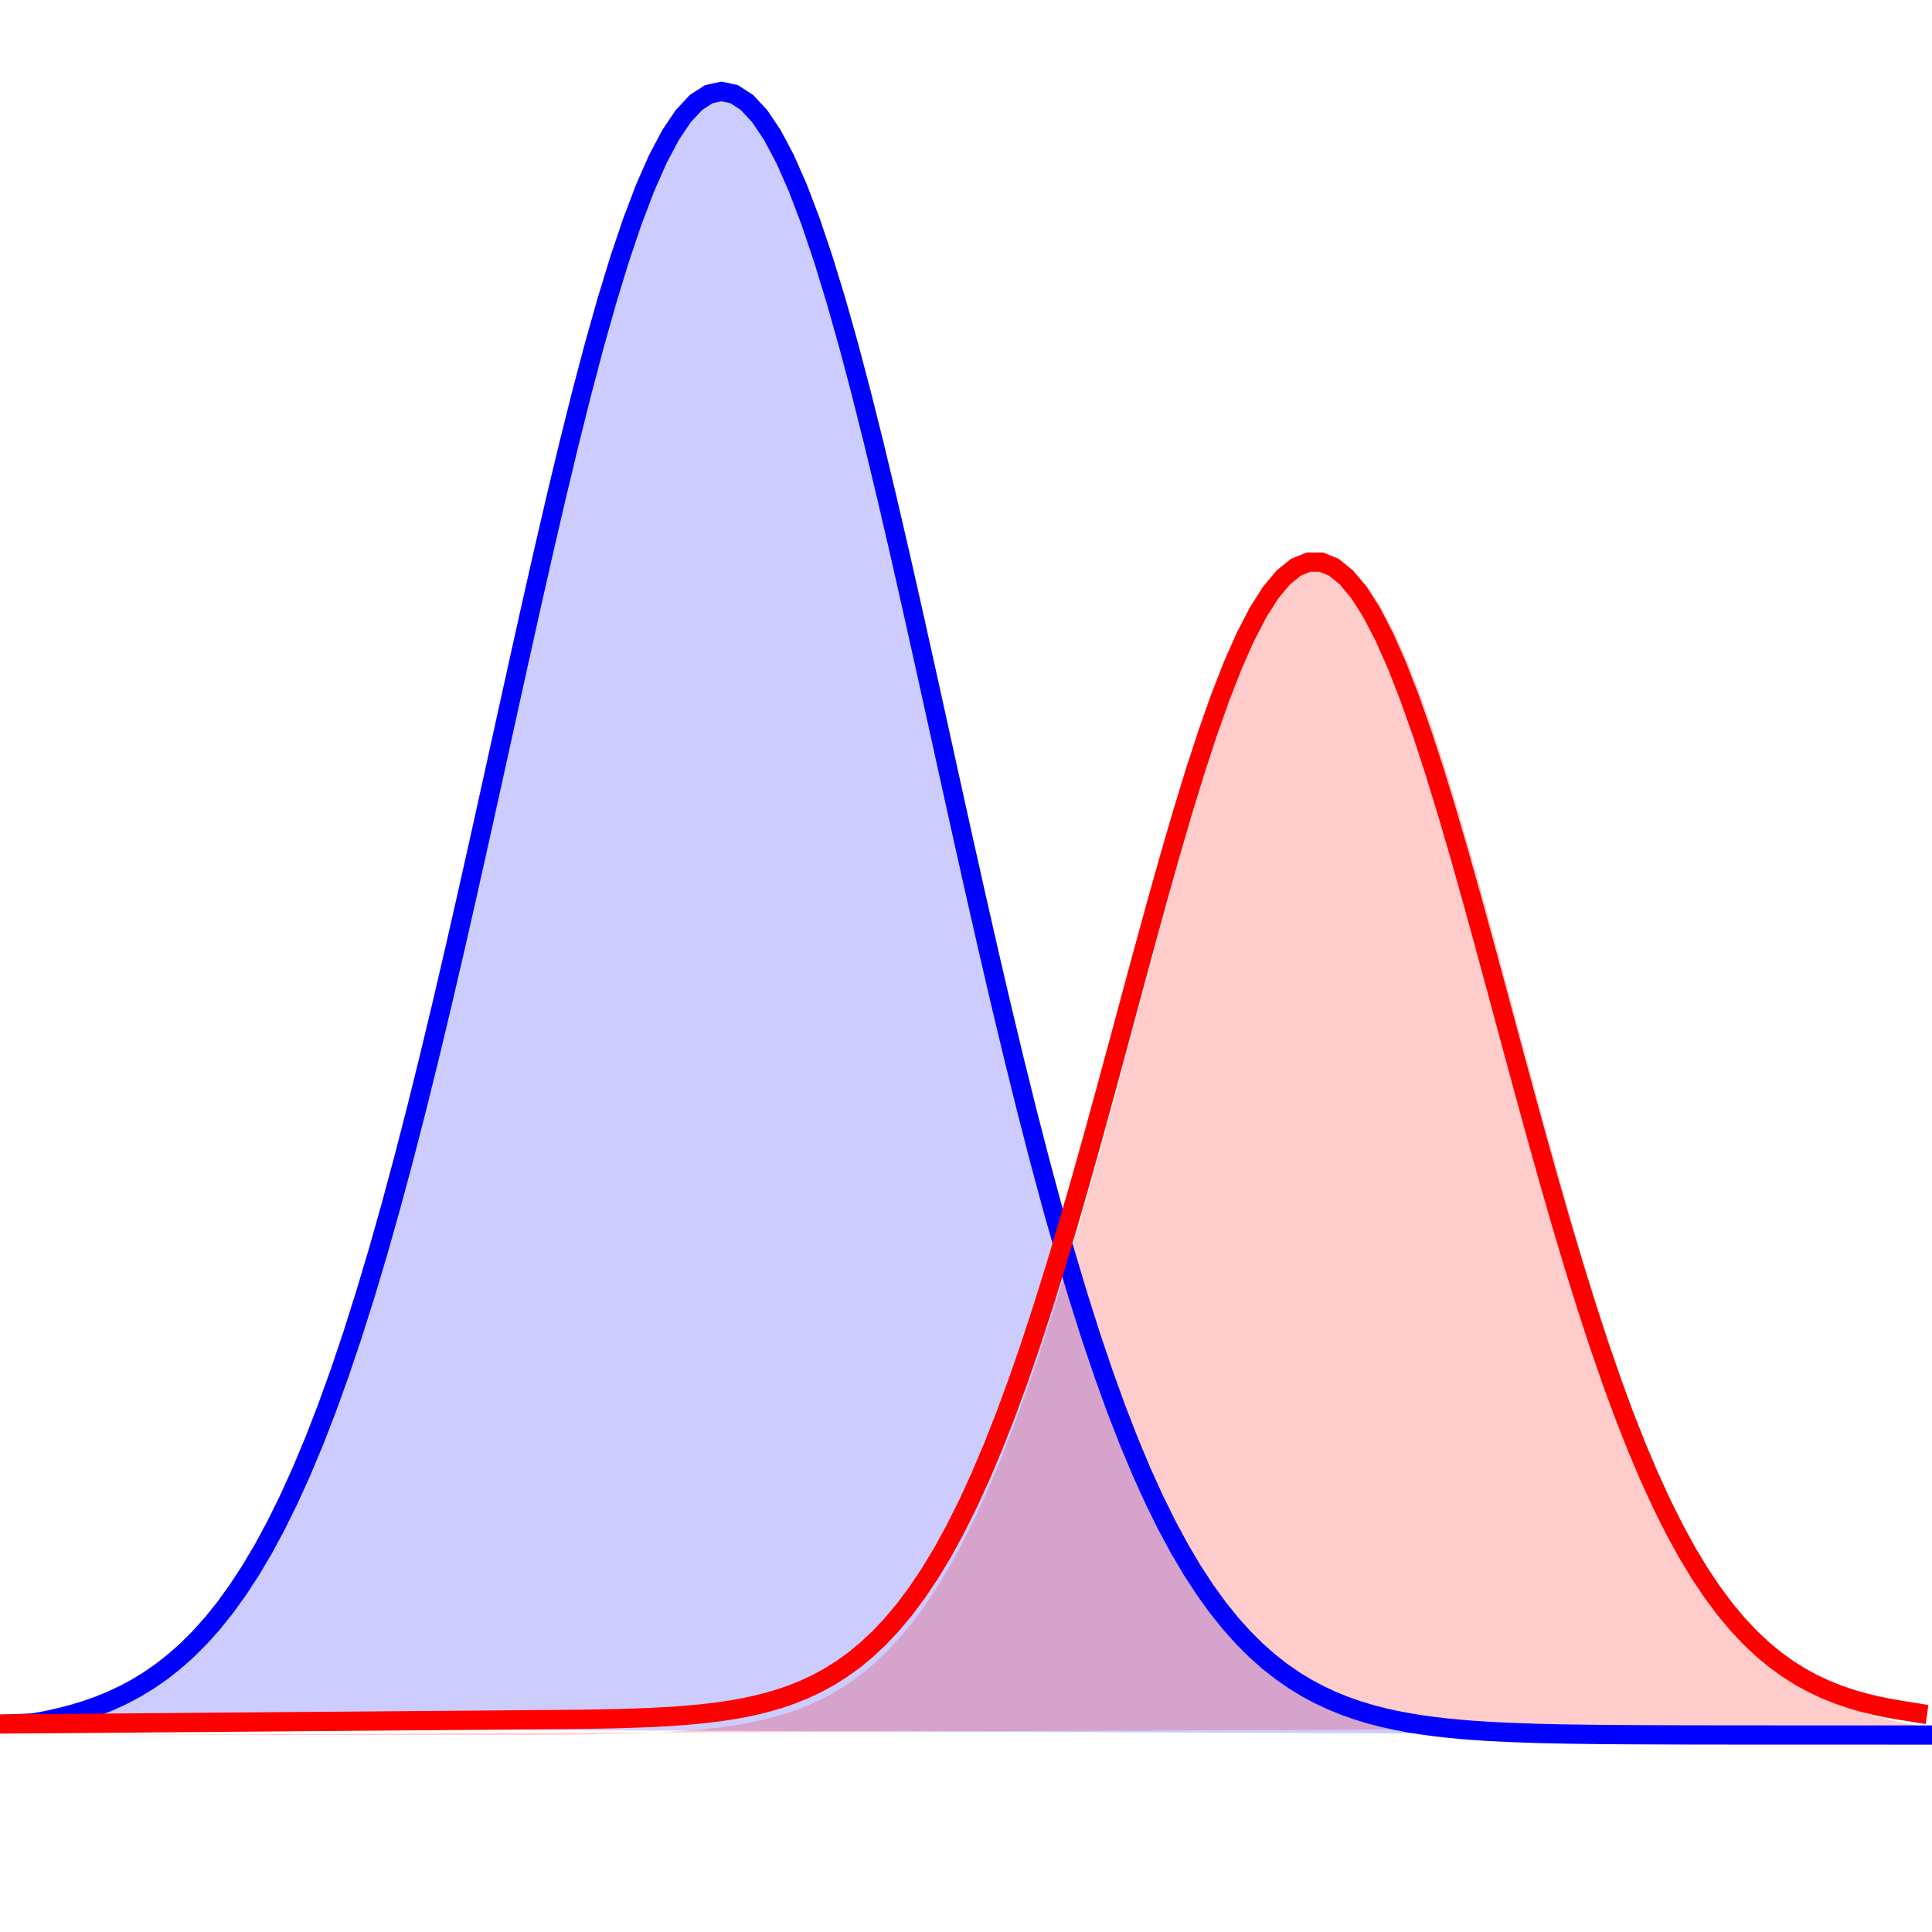 <?xml version="1.0" encoding="UTF-8" standalone="no"?>
<!DOCTYPE svg PUBLIC "-//W3C//DTD SVG 1.1//EN" "http://www.w3.org/Graphics/SVG/1.1/DTD/svg11.dtd">
<svg width="100%" height="100%" viewBox="0 0 128 128" version="1.1" xmlns="http://www.w3.org/2000/svg" xmlns:xlink="http://www.w3.org/1999/xlink" xml:space="preserve" xmlns:serif="http://www.serif.com/" style="fill-rule:evenodd;clip-rule:evenodd;stroke-linejoin:round;stroke-miterlimit:2;">
    <path d="M121.984,114.95L-0.252,114.486L0.591,114.389L1.434,114.274L2.277,114.139L3.12,113.979L3.963,113.792L4.806,113.573L5.649,113.318L6.492,113.023L7.335,112.682L8.178,112.289L9.021,111.839L9.864,111.325L10.707,110.741L11.55,110.078L12.393,109.33L13.236,108.489L14.079,107.547L14.922,106.496L15.765,105.328L16.608,104.036L17.451,102.612L18.294,101.049L19.137,99.34L19.98,97.48L20.823,95.463L21.666,93.287L22.509,90.949L23.352,88.448L24.195,85.784L25.038,82.96L25.881,79.981L26.724,76.852L27.567,73.582L28.41,70.183L29.253,66.666L30.096,63.048L30.939,59.347L31.782,55.581L32.625,51.773L33.468,47.946L34.311,44.125L35.154,40.338L35.997,36.613L36.84,32.977L37.683,29.46L38.526,26.091L39.369,22.9L40.212,19.913L41.055,17.16L41.898,14.663L42.741,12.449L43.584,10.536L44.427,8.945L45.27,7.691L46.113,6.786L46.956,6.24L47.799,6.057L48.642,6.24L49.485,6.786L50.328,7.691L51.171,8.945L52.014,10.536L52.857,12.449L53.7,14.663L54.543,17.16L55.386,19.913L56.229,22.9L57.072,26.091L57.915,29.46L58.758,32.977L59.601,36.613L60.444,40.338L61.287,44.125L62.13,47.946L62.973,51.773L63.816,55.581L64.659,59.347L65.502,63.048L66.345,66.666L67.188,70.183L68.032,73.582L68.875,76.852L69.718,79.981L70.561,82.96L71.404,85.784L72.247,88.448L73.09,90.949L73.933,93.287L74.776,95.463L75.619,97.48L76.462,99.34L77.305,101.049L78.148,102.612L78.991,104.036L79.834,105.328L80.677,106.496L81.52,107.547L82.363,108.489L83.206,109.33L84.049,110.078L84.892,110.741L85.735,111.325L86.578,111.839L87.421,112.289L88.264,112.682L89.107,113.023L89.95,113.318L90.793,113.573L91.636,113.792L92.479,113.979L93.322,114.139L94.165,114.274L95.008,114.389L95.851,114.486L96.694,114.568L97.537,114.636L98.38,114.693L99.223,114.74L100.066,114.779L100.909,114.812L101.752,114.838L102.595,114.86L103.438,114.878L104.281,114.892L105.124,114.904L105.967,114.913L106.81,114.921L107.653,114.927L108.496,114.932L109.339,114.936L110.182,114.939L111.025,114.941L111.868,114.943L112.711,114.945L113.554,114.946L114.397,114.947L115.24,114.947L116.083,114.948L116.926,114.948L117.769,114.949L118.612,114.949L119.455,114.949L120.298,114.949L121.141,114.949L121.984,114.95Z" style="fill:rgb(0,0,255);fill-opacity:0.2;fill-rule:nonzero;"/>
    <path d="M127.885,114.432L4.806,114.95L9.864,114.95L12.393,114.95L14.079,114.95L15.765,114.95L16.608,114.95L17.451,114.95L18.294,114.95L19.137,114.95L19.98,114.95L20.823,114.95L21.666,114.95L22.509,114.95L23.352,114.95L24.195,114.95L25.038,114.949L25.881,114.949L26.724,114.949L27.567,114.949L28.41,114.949L29.253,114.948L30.096,114.947L30.939,114.947L31.782,114.946L32.625,114.944L33.468,114.942L34.311,114.94L35.154,114.937L35.997,114.932L36.84,114.927L37.683,114.92L38.526,114.911L39.369,114.9L40.212,114.885L41.055,114.867L41.898,114.844L42.741,114.815L43.584,114.779L44.427,114.735L45.27,114.68L46.113,114.613L46.956,114.532L47.799,114.432L48.642,114.312L49.485,114.167L50.328,113.994L51.171,113.787L52.014,113.543L52.857,113.254L53.7,112.915L54.543,112.519L55.386,112.059L56.229,111.527L57.072,110.915L57.915,110.215L58.758,109.419L59.601,108.516L60.444,107.5L61.287,106.361L62.13,105.093L62.973,103.687L63.816,102.138L64.659,100.44L65.502,98.59L66.345,96.586L67.188,94.427L68.032,92.117L68.875,89.66L69.718,87.062L70.561,84.334L71.404,81.488L72.247,78.54L73.09,75.507L73.933,72.412L74.776,69.276L75.619,66.128L76.462,62.994L77.305,59.903L78.148,56.888L78.991,53.979L79.834,51.208L80.677,48.606L81.52,46.205L82.363,44.033L83.206,42.116L84.049,40.479L84.892,39.144L85.735,38.126L86.578,37.44L87.421,37.095L88.264,37.095L89.107,37.44L89.95,38.126L90.793,39.144L91.636,40.479L92.479,42.116L93.322,44.033L94.165,46.205L95.008,48.606L95.851,51.208L96.694,53.979L97.537,56.888L98.38,59.903L99.223,62.994L100.066,66.128L100.909,69.276L101.752,72.412L102.595,75.507L103.438,78.54L104.281,81.488L105.124,84.334L105.967,87.062L106.81,89.66L107.653,92.117L108.496,94.427L109.339,96.586L110.182,98.59L111.025,100.44L111.868,102.138L112.711,103.687L113.554,105.093L114.397,106.361L115.24,107.5L116.083,108.516L116.926,109.419L117.769,110.215L118.612,110.915L119.455,111.527L120.298,112.059L121.141,112.519L121.984,112.915L122.827,113.254L123.67,113.543L124.513,113.787L125.356,113.994L126.199,114.167L127.042,114.312L127.885,114.432Z" style="fill:rgb(255,0,0);fill-opacity:0.2;fill-rule:nonzero;"/>
    <path d="M-0.838,114.869L1.34,114.741C1.347,114.74 2.387,114.767 2.387,114.767C2.395,114.765 3.248,114.604 3.248,114.604C3.258,114.602 4.112,114.412 4.112,114.412C4.123,114.409 4.978,114.187 4.978,114.187C4.99,114.183 5.846,113.925 5.846,113.925C5.86,113.92 6.717,113.62 6.717,113.62C6.731,113.614 7.589,113.267 7.589,113.267L8.463,112.86L9.337,112.393L10.212,111.86L11.086,111.254L11.959,110.568L12.83,109.795L13.699,108.928L14.566,107.96L15.429,106.883L16.291,105.69C16.299,105.677 17.15,104.373 17.15,104.373C17.157,104.361 18.006,102.926 18.006,102.926C18.012,102.915 18.861,101.341 18.861,101.341C18.866,101.331 19.713,99.612 19.713,99.612C19.718,99.603 20.565,97.734 20.565,97.734C20.568,97.726 21.415,95.702 21.415,95.702C21.418,95.694 22.263,93.511 22.263,93.511C22.266,93.504 23.111,91.159 23.111,91.159C23.113,91.153 23.958,88.646 23.958,88.646C23.96,88.64 24.805,85.971 24.805,85.971C24.806,85.966 25.65,83.138 25.65,83.138C25.652,83.134 26.496,80.15 26.496,80.15C26.497,80.146 27.341,77.014 27.341,77.014C27.342,77.011 28.185,73.738 28.185,73.738C28.186,73.736 29.03,70.334 29.03,70.334C29.03,70.331 29.874,66.813 29.874,66.813C29.874,66.811 30.718,63.192 30.718,63.192C30.718,63.19 31.561,59.487 31.561,59.487C31.561,59.486 32.405,55.719 32.405,55.719C32.405,55.719 33.248,51.91 33.248,51.91C33.248,51.91 34.091,48.083 34.091,48.083C34.091,48.083 34.934,44.263 34.934,44.263C34.934,44.263 35.776,40.478 35.776,40.478C35.776,40.478 36.619,36.755 36.619,36.755C36.619,36.755 37.461,33.123 37.461,33.123C37.461,33.123 38.303,29.612 38.303,29.612C38.303,29.612 39.144,26.25 39.144,26.25C39.144,26.25 39.984,23.068 39.984,23.068C39.984,23.068 40.824,20.093 40.824,20.093C40.824,20.093 41.662,17.355 41.662,17.355C41.662,17.355 42.499,14.879 42.499,14.879C42.499,14.879 43.331,12.691 43.331,12.691C43.331,12.691 44.159,10.815 44.159,10.815C44.159,10.815 44.975,9.273 44.975,9.273C44.975,9.273 45.771,8.089 45.771,8.089C45.771,8.089 46.526,7.279 46.526,7.279C46.526,7.279 47.205,6.838 47.205,6.838C47.205,6.838 47.799,6.709 47.799,6.709C47.799,6.709 48.393,6.838 48.393,6.838C48.393,6.838 49.072,7.279 49.072,7.279C49.072,7.279 49.827,8.089 49.827,8.089C49.827,8.089 50.623,9.273 50.623,9.273C50.623,9.273 51.44,10.815 51.44,10.815C51.44,10.815 52.267,12.691 52.267,12.691C52.267,12.691 53.1,14.879 53.1,14.879C53.1,14.879 53.936,17.355 53.936,17.355C53.936,17.355 54.774,20.093 54.774,20.093C54.774,20.093 55.614,23.068 55.614,23.068C55.614,23.068 56.455,26.25 56.455,26.25C56.455,26.25 57.296,29.612 57.296,29.612C57.296,29.612 58.138,33.123 58.138,33.123C58.138,33.123 58.98,36.755 58.98,36.755C58.98,36.755 59.822,40.478 59.822,40.478C59.822,40.478 60.665,44.263 60.665,44.263C60.665,44.263 61.508,48.083 61.508,48.083C61.508,48.083 62.351,51.91 62.351,51.91C62.351,51.911 63.194,55.719 63.194,55.719C63.194,55.72 64.037,59.487 64.037,59.487C64.038,59.488 64.881,63.192 64.881,63.192C64.881,63.193 65.725,66.813 65.725,66.813C65.725,66.815 66.569,70.334 66.569,70.334C66.569,70.336 67.413,73.738 67.413,73.738C67.414,73.741 68.258,77.014 68.258,77.014C68.259,77.018 69.103,80.15 69.103,80.15C69.104,80.154 69.948,83.138 69.948,83.138C69.949,83.143 70.794,85.971 70.794,85.971C70.796,85.976 71.64,88.646 71.64,88.646C71.642,88.652 72.487,91.159 72.487,91.159C72.49,91.166 73.335,93.511 73.335,93.511C73.338,93.518 74.184,95.702 74.184,95.702C74.187,95.709 75.034,97.734 75.034,97.734C75.038,97.743 75.885,99.612 75.885,99.612C75.89,99.622 76.738,101.341 76.738,101.341C76.743,101.351 77.592,102.926 77.592,102.926C77.599,102.937 78.449,104.373 78.449,104.373C78.456,104.385 79.308,105.69 79.308,105.69C79.317,105.702 80.169,106.883 80.169,106.883L81.033,107.96L81.899,108.928L82.768,109.795L83.64,110.568L84.513,111.254L85.387,111.86L86.261,112.393L87.136,112.86L88.009,113.267L88.882,113.62C88.896,113.625 89.752,113.925 89.752,113.925C89.765,113.929 90.62,114.187 90.62,114.187C90.633,114.19 91.486,114.412 91.486,114.412C91.497,114.414 92.35,114.604 92.35,114.604C92.36,114.606 93.212,114.767 93.212,114.767C93.22,114.768 94.071,114.905 94.071,114.905C94.079,114.906 94.928,115.022 94.928,115.022C94.935,115.023 95.784,115.121 95.784,115.121C95.79,115.121 96.637,115.203 96.637,115.203C96.642,115.203 97.49,115.272 97.49,115.272C97.494,115.272 98.341,115.329 98.341,115.329C98.344,115.33 99.19,115.377 99.19,115.377C99.193,115.377 100.039,115.416 100.039,115.416C100.041,115.417 100.887,115.449 100.887,115.449C100.889,115.449 101.734,115.476 101.734,115.476C101.735,115.476 102.58,115.497 102.58,115.497C102.582,115.498 103.426,115.515 103.426,115.515C103.427,115.515 104.271,115.53 104.271,115.53L105.961,115.551L107.649,115.565L109.336,115.573L111.867,115.581L116.083,115.586L128.885,115.588L128.885,114.312L117.769,114.311L113.555,114.308L111.027,114.303L108.499,114.294L106.815,114.283L105.132,114.266C105.132,114.266 104.291,114.254 104.291,114.254C104.291,114.254 103.45,114.24 103.45,114.24C103.45,114.24 102.61,114.222 102.61,114.222C102.61,114.222 101.77,114.201 101.77,114.201C101.77,114.201 100.931,114.174 100.931,114.174C100.931,114.174 100.093,114.142 100.093,114.142C100.093,114.142 99.256,114.103 99.256,114.103C99.256,114.103 98.419,114.056 98.419,114.056C98.419,114.056 97.584,114 97.584,114C97.584,114 96.75,113.932 96.75,113.932C96.75,113.932 95.918,113.852 95.918,113.852C95.918,113.852 95.087,113.757 95.087,113.757C95.087,113.757 94.259,113.644 94.259,113.644C94.259,113.644 93.432,113.511 93.432,113.511C93.432,113.511 92.607,113.354 92.607,113.354C92.607,113.354 91.785,113.172 91.785,113.172C91.785,113.172 90.965,112.959 90.965,112.959C90.965,112.959 90.148,112.712 90.148,112.712C90.148,112.712 89.332,112.426 89.332,112.426C89.332,112.426 88.518,112.097 88.518,112.097C88.518,112.097 87.706,111.718 87.706,111.718C87.706,111.718 86.894,111.285 86.894,111.285C86.894,111.285 86.083,110.791 86.083,110.791C86.083,110.791 85.271,110.227 85.271,110.227C85.271,110.227 84.458,109.588 84.458,109.588C84.458,109.588 83.643,108.865 83.643,108.865C83.643,108.865 82.826,108.05 82.826,108.05C82.826,108.05 82.006,107.135 82.006,107.135C82.006,107.135 81.184,106.11 81.184,106.11C81.184,106.11 80.36,104.967 80.36,104.967C80.36,104.967 79.532,103.699 79.532,103.699C79.532,103.699 78.703,102.298 78.703,102.298C78.703,102.298 77.871,100.756 77.871,100.756C77.871,100.756 77.038,99.067 77.038,99.067C77.038,99.067 76.203,97.225 76.203,97.225C76.203,97.225 75.367,95.225 75.367,95.225C75.367,95.225 74.53,93.064 74.53,93.064C74.53,93.064 73.692,90.739 73.692,90.739C73.692,90.739 72.853,88.25 72.853,88.25C72.853,88.25 72.013,85.597 72.013,85.597C72.013,85.597 71.173,82.782 71.173,82.782C71.173,82.782 70.332,79.811 70.332,79.811C70.332,79.811 69.491,76.689 69.491,76.689C69.491,76.689 68.65,73.426 68.65,73.426C68.65,73.426 67.808,70.031 67.808,70.031C67.808,70.031 66.966,66.52 66.966,66.52C66.966,66.52 66.124,62.905 66.124,62.905C66.124,62.905 65.282,59.206 65.282,59.206C65.282,59.206 64.439,55.442 64.439,55.442C64.439,55.442 63.596,51.635 63.596,51.635C63.596,51.635 62.753,47.808 62.753,47.808C62.753,47.808 61.91,43.987 61.91,43.987C61.91,43.987 61.067,40.199 61.067,40.199C61.066,40.198 60.223,36.47 60.223,36.47C60.223,36.469 59.379,32.83 59.379,32.83C59.379,32.828 58.535,29.308 58.535,29.308C58.534,29.305 57.69,25.932 57.69,25.932C57.689,25.928 56.845,22.732 56.845,22.732C56.843,22.726 55.998,19.733 55.998,19.733C55.996,19.727 55.15,16.964 55.15,16.964C55.148,16.955 54.301,14.448 54.301,14.448C54.296,14.437 53.448,12.206 53.448,12.206L52.589,10.258L51.719,8.617L50.829,7.293L49.898,6.294L48.891,5.641L47.799,5.404L46.707,5.641L45.7,6.294L44.769,7.293L43.879,8.617L43.01,10.258L42.151,12.206L41.298,14.448C41.294,14.459 40.448,16.964 40.448,16.964C40.445,16.973 39.6,19.733 39.6,19.733C39.598,19.74 38.754,22.732 38.754,22.732C38.753,22.737 37.908,25.932 37.908,25.932C37.907,25.936 37.064,29.308 37.064,29.308C37.063,29.311 36.219,32.83 36.219,32.83C36.219,32.833 35.375,36.47 35.375,36.47C35.375,36.472 34.532,40.199 34.532,40.199C34.532,40.2 33.688,43.987 33.688,43.987C33.688,43.988 32.845,47.808 32.845,47.808C32.845,47.809 32.002,51.635 32.002,51.635C32.002,51.635 31.16,55.442 31.16,55.442C31.16,55.442 30.317,59.206 30.317,59.206C30.317,59.206 29.475,62.905 29.475,62.905C29.475,62.905 28.632,66.52 28.632,66.52C28.632,66.52 27.79,70.031 27.79,70.031C27.79,70.031 26.949,73.426 26.949,73.426C26.949,73.426 26.107,76.689 26.107,76.689C26.107,76.689 25.266,79.811 25.266,79.811C25.266,79.811 24.426,82.782 24.426,82.782C24.426,82.782 23.585,85.597 23.585,85.597C23.585,85.597 22.746,88.25 22.746,88.25C22.746,88.25 21.907,90.739 21.907,90.739C21.907,90.739 21.069,93.064 21.069,93.064C21.069,93.064 20.231,95.225 20.231,95.225C20.231,95.225 19.395,97.225 19.395,97.225C19.395,97.225 18.56,99.067 18.56,99.067C18.56,99.067 17.727,100.756 17.727,100.756C17.727,100.756 16.896,102.298 16.896,102.298C16.896,102.298 16.066,103.699 16.066,103.699C16.066,103.699 15.239,104.967 15.239,104.967C15.239,104.967 14.414,106.11 14.414,106.11C14.414,106.11 13.592,107.135 13.592,107.135C13.592,107.135 12.773,108.05 12.773,108.05C12.773,108.05 11.956,108.865 11.956,108.865C11.956,108.865 11.141,109.588 11.141,109.588C11.141,109.588 10.328,110.227 10.328,110.227C10.328,110.227 9.516,110.791 9.516,110.791C9.516,110.791 8.704,111.285 8.704,111.285C8.704,111.285 7.893,111.718 7.893,111.718C7.893,111.718 7.08,112.097 7.08,112.097C7.08,112.097 6.267,112.426 6.267,112.426C6.267,112.426 5.451,112.712 5.451,112.712C5.451,112.712 4.633,112.959 4.633,112.959C4.633,112.959 3.813,113.172 3.813,113.172C3.813,113.172 2.991,113.354 2.991,113.354C2.991,113.354 2.167,113.511 2.167,113.511C2.167,113.511 -0.66,113.644 -0.66,113.644L-0.838,114.869Z" style="fill:rgb(0,0,255);"/>
    <path d="M-0.841,114.864L35.698,114.57L37.372,114.558C37.372,114.558 38.209,114.549 38.209,114.549C38.21,114.549 39.047,114.538 39.047,114.538C39.049,114.538 39.886,114.524 39.886,114.524C39.887,114.524 40.725,114.506 40.725,114.506C40.727,114.506 41.565,114.483 41.565,114.483C41.567,114.483 42.406,114.454 42.406,114.454C42.409,114.454 43.248,114.419 43.248,114.419C43.251,114.419 44.091,114.375 44.091,114.375C44.095,114.375 44.935,114.321 44.935,114.321C44.94,114.32 45.781,114.254 45.781,114.254C45.787,114.253 46.629,114.172 46.629,114.172C46.636,114.171 47.479,114.072 47.479,114.072C47.487,114.071 48.331,113.952 48.331,113.952C48.34,113.95 49.186,113.806 49.186,113.806C49.196,113.804 50.044,113.631 50.044,113.631C50.055,113.628 50.904,113.421 50.904,113.421C50.917,113.418 51.767,113.172 51.767,113.172C51.781,113.168 52.633,112.878 52.633,112.878L53.501,112.531L54.37,112.126L55.24,111.654L56.111,111.108L56.98,110.482L57.848,109.766L58.713,108.953L59.575,108.036L60.435,107.007L61.291,105.858L62.144,104.582C62.152,104.569 62.995,103.173 62.995,103.173C63.001,103.161 63.843,101.624 63.843,101.624C63.849,101.613 64.69,99.931 64.69,99.931C64.694,99.921 65.534,98.09 65.534,98.09C65.538,98.081 66.377,96.099 66.377,96.099C66.38,96.091 67.219,93.958 67.219,93.958C67.221,93.951 68.059,91.669 68.059,91.669C68.062,91.663 68.899,89.237 68.899,89.237C68.901,89.232 69.738,86.668 69.738,86.668C69.74,86.663 70.577,83.972 70.577,83.972C70.578,83.968 71.415,81.161 71.415,81.161C71.416,81.158 72.253,78.251 72.253,78.251C72.253,78.249 73.09,75.259 73.09,75.259C73.09,75.257 73.927,72.206 73.927,72.206C73.927,72.205 74.763,69.116 74.763,69.116C74.763,69.116 75.599,66.014 75.599,66.014C75.599,66.014 76.435,62.927 76.435,62.927C76.435,62.927 77.27,59.885 77.27,59.885C77.27,59.885 78.105,56.919 78.105,56.919C78.105,56.919 78.939,54.06 78.939,54.06C78.939,54.06 79.772,51.339 79.772,51.339C79.772,51.339 80.604,48.789 80.604,48.789C80.604,48.789 81.434,46.44 81.434,46.44C81.434,46.44 82.261,44.323 82.261,44.323C82.261,44.323 83.083,42.466 83.083,42.466C83.083,42.466 83.897,40.895 83.897,40.895C83.897,40.895 84.696,39.638 84.696,39.638C84.696,39.638 85.466,38.715 85.466,38.715C85.466,38.715 86.181,38.137 86.181,38.137C86.181,38.137 86.817,37.878 86.817,37.878C86.817,37.878 87.407,37.878 87.407,37.878C87.407,37.878 88.043,38.137 88.043,38.137C88.043,38.137 88.758,38.715 88.758,38.715C88.758,38.715 89.528,39.638 89.528,39.638C89.527,39.638 90.326,40.895 90.326,40.895C90.326,40.895 91.141,42.466 91.141,42.466C91.141,42.466 91.963,44.323 91.963,44.323C91.963,44.323 92.79,46.44 92.79,46.44C92.79,46.44 93.62,48.789 93.62,48.789C93.62,48.789 94.452,51.339 94.452,51.339C94.452,51.339 95.285,54.06 95.285,54.06C95.285,54.06 96.119,56.919 96.119,56.919C96.119,56.919 96.954,59.885 96.954,59.885C96.954,59.885 97.789,62.927 97.789,62.927C97.789,62.927 98.624,66.014 98.624,66.014C98.624,66.014 99.461,69.116 99.461,69.116C99.461,69.116 100.297,72.206 100.297,72.206C100.297,72.207 101.134,75.259 101.134,75.259C101.134,75.261 101.971,78.251 101.971,78.251C101.972,78.253 102.808,81.161 102.808,81.161C102.809,81.164 103.647,83.972 103.647,83.972C103.648,83.975 104.485,86.668 104.485,86.668C104.486,86.672 105.324,89.237 105.324,89.237C105.326,89.242 106.164,91.669 106.164,91.669C106.166,91.675 107.005,93.958 107.005,93.958C107.007,93.964 107.847,96.099 107.847,96.099C107.85,96.106 108.69,98.09 108.69,98.09C108.693,98.098 109.534,99.931 109.534,99.931C109.539,99.94 110.38,101.624 110.38,101.624C110.386,101.634 111.229,103.173 111.229,103.173C111.235,103.184 112.079,104.582 112.079,104.582C112.087,104.594 112.933,105.858 112.933,105.858L113.789,107.007L114.648,108.036L115.511,108.953L116.376,109.766L117.244,110.482L118.113,111.108L118.983,111.654L119.854,112.126L120.723,112.531L121.591,112.878L122.456,113.172C122.471,113.177 123.319,113.421 123.319,113.421C123.332,113.425 124.18,113.631 124.18,113.631C124.191,113.633 125.037,113.806 125.037,113.806C125.047,113.808 125.892,113.952 125.892,113.952C125.901,113.953 127.585,114.222 127.585,114.222L127.761,112.959L126.086,112.691C126.086,112.691 125.268,112.552 125.268,112.552C125.268,112.552 124.454,112.385 124.454,112.385C124.454,112.385 123.642,112.188 123.642,112.188C123.642,112.188 122.833,111.954 122.833,111.954C122.833,111.954 122.026,111.68 122.026,111.68C122.026,111.68 121.222,111.359 121.222,111.359C121.222,111.359 120.419,110.984 120.419,110.984C120.419,110.984 119.617,110.549 119.617,110.549C119.617,110.549 118.816,110.047 118.816,110.047C118.816,110.047 118.013,109.468 118.013,109.468C118.013,109.468 117.208,108.804 117.208,108.804C117.208,108.804 116.402,108.047 116.402,108.047C116.402,108.047 115.592,107.186 115.592,107.186C115.592,107.186 114.779,106.212 114.779,106.212C114.779,106.212 113.963,105.118 113.963,105.118C113.963,105.118 113.144,103.894 113.144,103.894C113.144,103.894 112.323,102.533 112.323,102.533C112.323,102.533 111.499,101.028 111.499,101.028C111.499,101.028 110.673,99.376 110.673,99.376C110.673,99.376 109.846,97.571 109.846,97.571C109.846,97.571 109.016,95.613 109.016,95.613C109.016,95.613 108.186,93.501 108.186,93.501C108.186,93.501 107.355,91.238 107.355,91.238C107.355,91.238 106.522,88.827 106.522,88.827C106.522,88.827 105.689,86.277 105.689,86.277C105.689,86.277 104.856,83.597 104.856,83.597C104.856,83.597 104.022,80.8 104.022,80.8C104.022,80.8 103.187,77.9 103.187,77.9C103.187,77.9 102.352,74.916 102.352,74.916C102.352,74.916 101.517,71.869 101.517,71.869C101.517,71.869 100.681,68.781 100.681,68.781C100.681,68.781 99.845,65.679 99.845,65.679C99.845,65.678 99.009,62.589 99.009,62.589C99.008,62.588 98.172,59.541 98.172,59.541C98.171,59.539 97.334,56.565 97.334,56.565C97.333,56.562 96.496,53.692 96.496,53.692C96.495,53.687 95.657,50.952 95.657,50.952C95.655,50.946 94.817,48.376 94.817,48.376C94.814,48.368 93.975,45.992 93.975,45.992C93.971,45.983 93.13,43.829 93.13,43.829C93.124,43.816 92.28,41.91 92.28,41.91L91.422,40.255L90.549,38.88L89.646,37.798L88.689,37.024L87.653,36.603L86.571,36.603L85.535,37.024L84.577,37.798L83.675,38.88L82.802,40.255L81.944,41.91L81.094,43.829C81.089,43.842 80.249,45.992 80.249,45.992C80.245,46.002 79.407,48.376 79.407,48.376C79.404,48.383 78.566,50.952 78.566,50.952C78.565,50.957 77.727,53.692 77.727,53.692C77.726,53.696 76.889,56.565 76.889,56.565C76.889,56.568 76.052,59.541 76.052,59.541C76.051,59.543 75.215,62.589 75.215,62.589C75.215,62.59 74.379,65.679 74.379,65.679C74.378,65.679 73.542,68.781 73.542,68.781C73.542,68.781 72.707,71.869 72.707,71.869C72.707,71.869 71.871,74.916 71.871,74.916C71.871,74.916 71.036,77.9 71.036,77.9C71.036,77.9 70.202,80.8 70.202,80.8C70.202,80.8 69.368,83.597 69.368,83.597C69.368,83.597 68.534,86.277 68.534,86.277C68.534,86.277 67.701,88.827 67.701,88.827C67.701,88.827 66.869,91.238 66.869,91.238C66.869,91.238 66.037,93.501 66.037,93.501C66.037,93.501 65.207,95.613 65.207,95.613C65.207,95.613 64.378,97.571 64.378,97.571C64.378,97.571 63.55,99.376 63.55,99.376C63.55,99.376 62.724,101.028 62.724,101.028C62.724,101.028 61.901,102.533 61.901,102.533C61.901,102.533 61.079,103.894 61.079,103.894C61.079,103.894 60.26,105.118 60.26,105.118C60.26,105.118 59.444,106.212 59.444,106.212C59.444,106.212 58.632,107.186 58.632,107.186C58.632,107.186 57.822,108.047 57.822,108.047C57.822,108.047 57.015,108.804 57.015,108.804C57.015,108.804 56.211,109.468 56.211,109.468C56.211,109.468 55.408,110.047 55.408,110.047C55.408,110.047 54.606,110.549 54.606,110.549C54.606,110.549 53.804,110.984 53.804,110.984C53.804,110.984 53.002,111.359 53.002,111.359C53.002,111.359 52.197,111.68 52.197,111.68C52.197,111.68 51.391,111.954 51.391,111.954C51.391,111.954 50.582,112.188 50.582,112.188C50.582,112.188 49.77,112.385 49.77,112.385C49.77,112.385 48.955,112.552 48.955,112.552C48.955,112.552 48.138,112.691 48.138,112.691C48.138,112.691 47.318,112.807 47.318,112.807C47.318,112.807 46.496,112.904 46.496,112.904C46.496,112.904 45.672,112.983 45.672,112.983C45.672,112.983 44.846,113.048 44.846,113.048C44.846,113.048 44.018,113.102 44.018,113.102C44.018,113.102 43.189,113.145 43.189,113.145C43.189,113.145 42.358,113.18 42.358,113.18C42.358,113.18 41.527,113.208 41.527,113.208C41.527,113.208 40.695,113.23 40.695,113.23C40.695,113.23 39.862,113.248 39.862,113.248C39.862,113.248 39.028,113.263 39.028,113.263C39.028,113.263 38.194,113.274 38.194,113.274L36.525,113.29C36.525,113.29 35.689,113.295 35.689,113.295C35.688,113.295 -0.851,113.588 -0.851,113.588L-0.841,114.864Z" style="fill:rgb(255,0,0);"/>
</svg>

